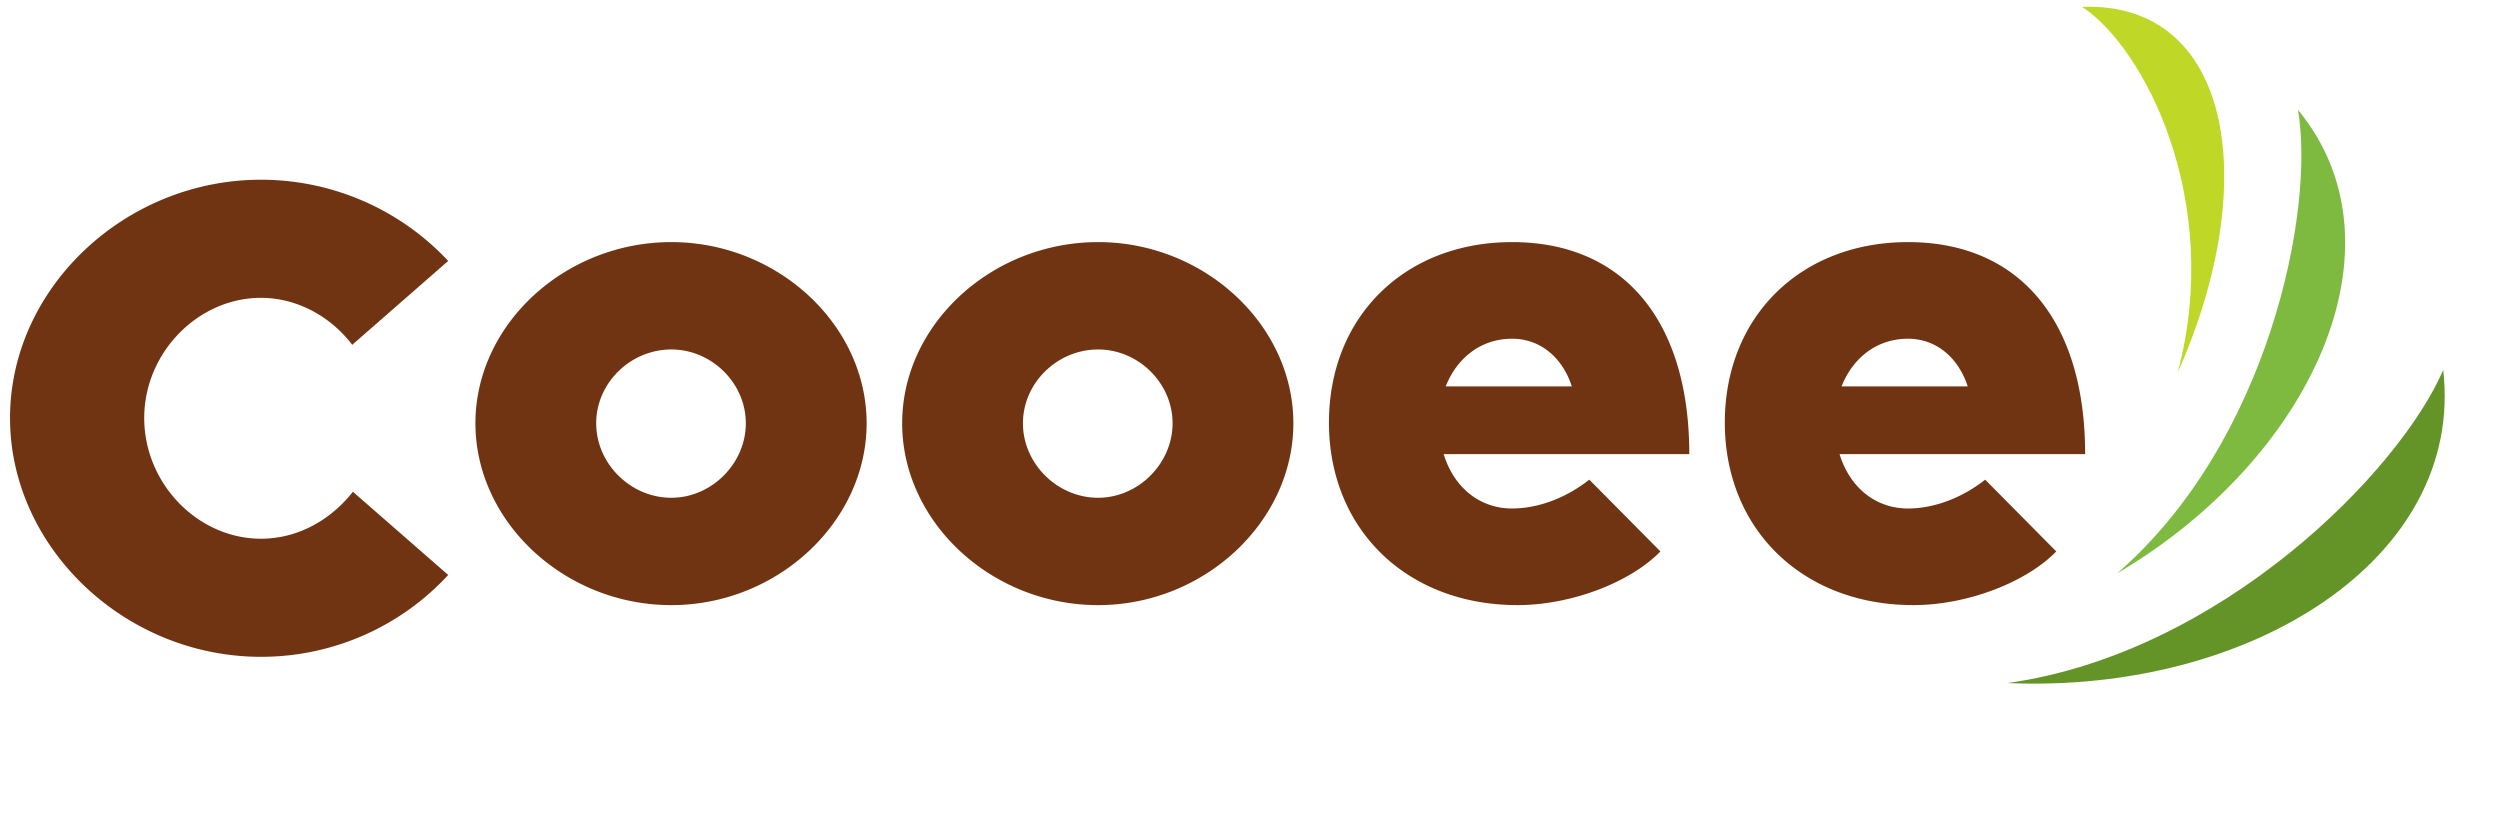 <svg xmlns="http://www.w3.org/2000/svg" xmlns:xlink="http://www.w3.org/1999/xlink" fill="none" viewBox="0 0 140 46"><path fill="#703412" d="M37.596 33.887c5.937 0 10.935-4.66 10.935-10.183 0-5.524-4.998-10.146-10.935-10.146-5.975 0-10.972 4.622-10.972 10.146 0 5.523 4.997 10.183 10.972 10.183Zm0-6.012c-2.292 0-4.209-1.917-4.209-4.171 0-2.255 1.917-4.134 4.209-4.134 2.255 0 4.17 1.88 4.17 4.134 0 2.254-1.916 4.17-4.17 4.17ZM61.494 33.887c5.937 0 10.934-4.66 10.934-10.183 0-5.524-4.997-10.146-10.934-10.146-5.975 0-10.972 4.622-10.972 10.146 0 5.523 4.997 10.183 10.972 10.183Zm0-6.012c-2.292 0-4.209-1.917-4.209-4.171 0-2.255 1.917-4.134 4.209-4.134 2.255 0 4.17 1.88 4.17 4.134 0 2.254-1.916 4.17-4.17 4.17ZM84.679 28.476c-1.841 0-3.27-1.203-3.833-3.044H94.6c0-7.477-3.682-11.874-9.92-11.874-6.012 0-10.258 4.171-10.258 10.108 0 5.975 4.359 10.22 10.559 10.22 2.968 0 6.275-1.24 8.003-3.005L89 26.86c-1.277 1.014-2.856 1.615-4.321 1.615Zm0-9.507c1.578 0 2.818 1.052 3.344 2.668H80.96c.639-1.616 1.992-2.668 3.72-2.668ZM106.848 28.476c-1.841 0-3.269-1.203-3.833-3.044h13.753c0-7.477-3.683-11.874-9.92-11.874-6.012 0-10.258 4.171-10.258 10.108 0 5.975 4.358 10.22 10.558 10.22 2.969 0 6.276-1.24 8.004-3.005l-3.983-4.02c-1.278 1.014-2.856 1.615-4.321 1.615Zm0-9.507c1.578 0 2.818 1.052 3.344 2.668h-7.064c.639-1.616 1.991-2.668 3.72-2.668ZM14.615 36.782c4.134 0 7.891-1.766 10.484-4.584l-5.336-4.66c-1.24 1.578-3.08 2.63-5.148 2.63-3.532 0-6.538-3.08-6.538-6.763 0-3.645 3.006-6.726 6.538-6.726 2.03 0 3.908 1.052 5.11 2.63l5.374-4.697a14.345 14.345 0 0 0-10.484-4.547c-7.628 0-14.053 6.088-14.053 13.34s6.425 13.377 14.053 13.377Z"/><path fill="#7EBA3F" fill-rule="evenodd" d="M118.566 32.103c10.901-6.422 16.388-18.353 10.12-25.953.975 5.667-1.673 18.627-10.12 25.953Z" clip-rule="evenodd"/><path fill="#649328" fill-rule="evenodd" d="M112.413 38.251c13.638.595 25.613-6.977 24.407-17.536-2.447 5.7-12.459 15.87-24.407 17.536Z" clip-rule="evenodd"/><path fill="#BFD827" fill-rule="evenodd" d="M121.947 20.877C126.748 10.062 124.899.07 116.6.385c3.491 2.296 7.914 10.883 5.347 20.492Z" clip-rule="evenodd"/><path fill="url(#a)" d="M0 0h.017v.017H0z"/><defs><pattern id="a" width="1" height="1" patternContentUnits="objectBoundingBox"><use xlink:href="#b" transform="scale(.001 .002)"/></pattern></defs></svg>